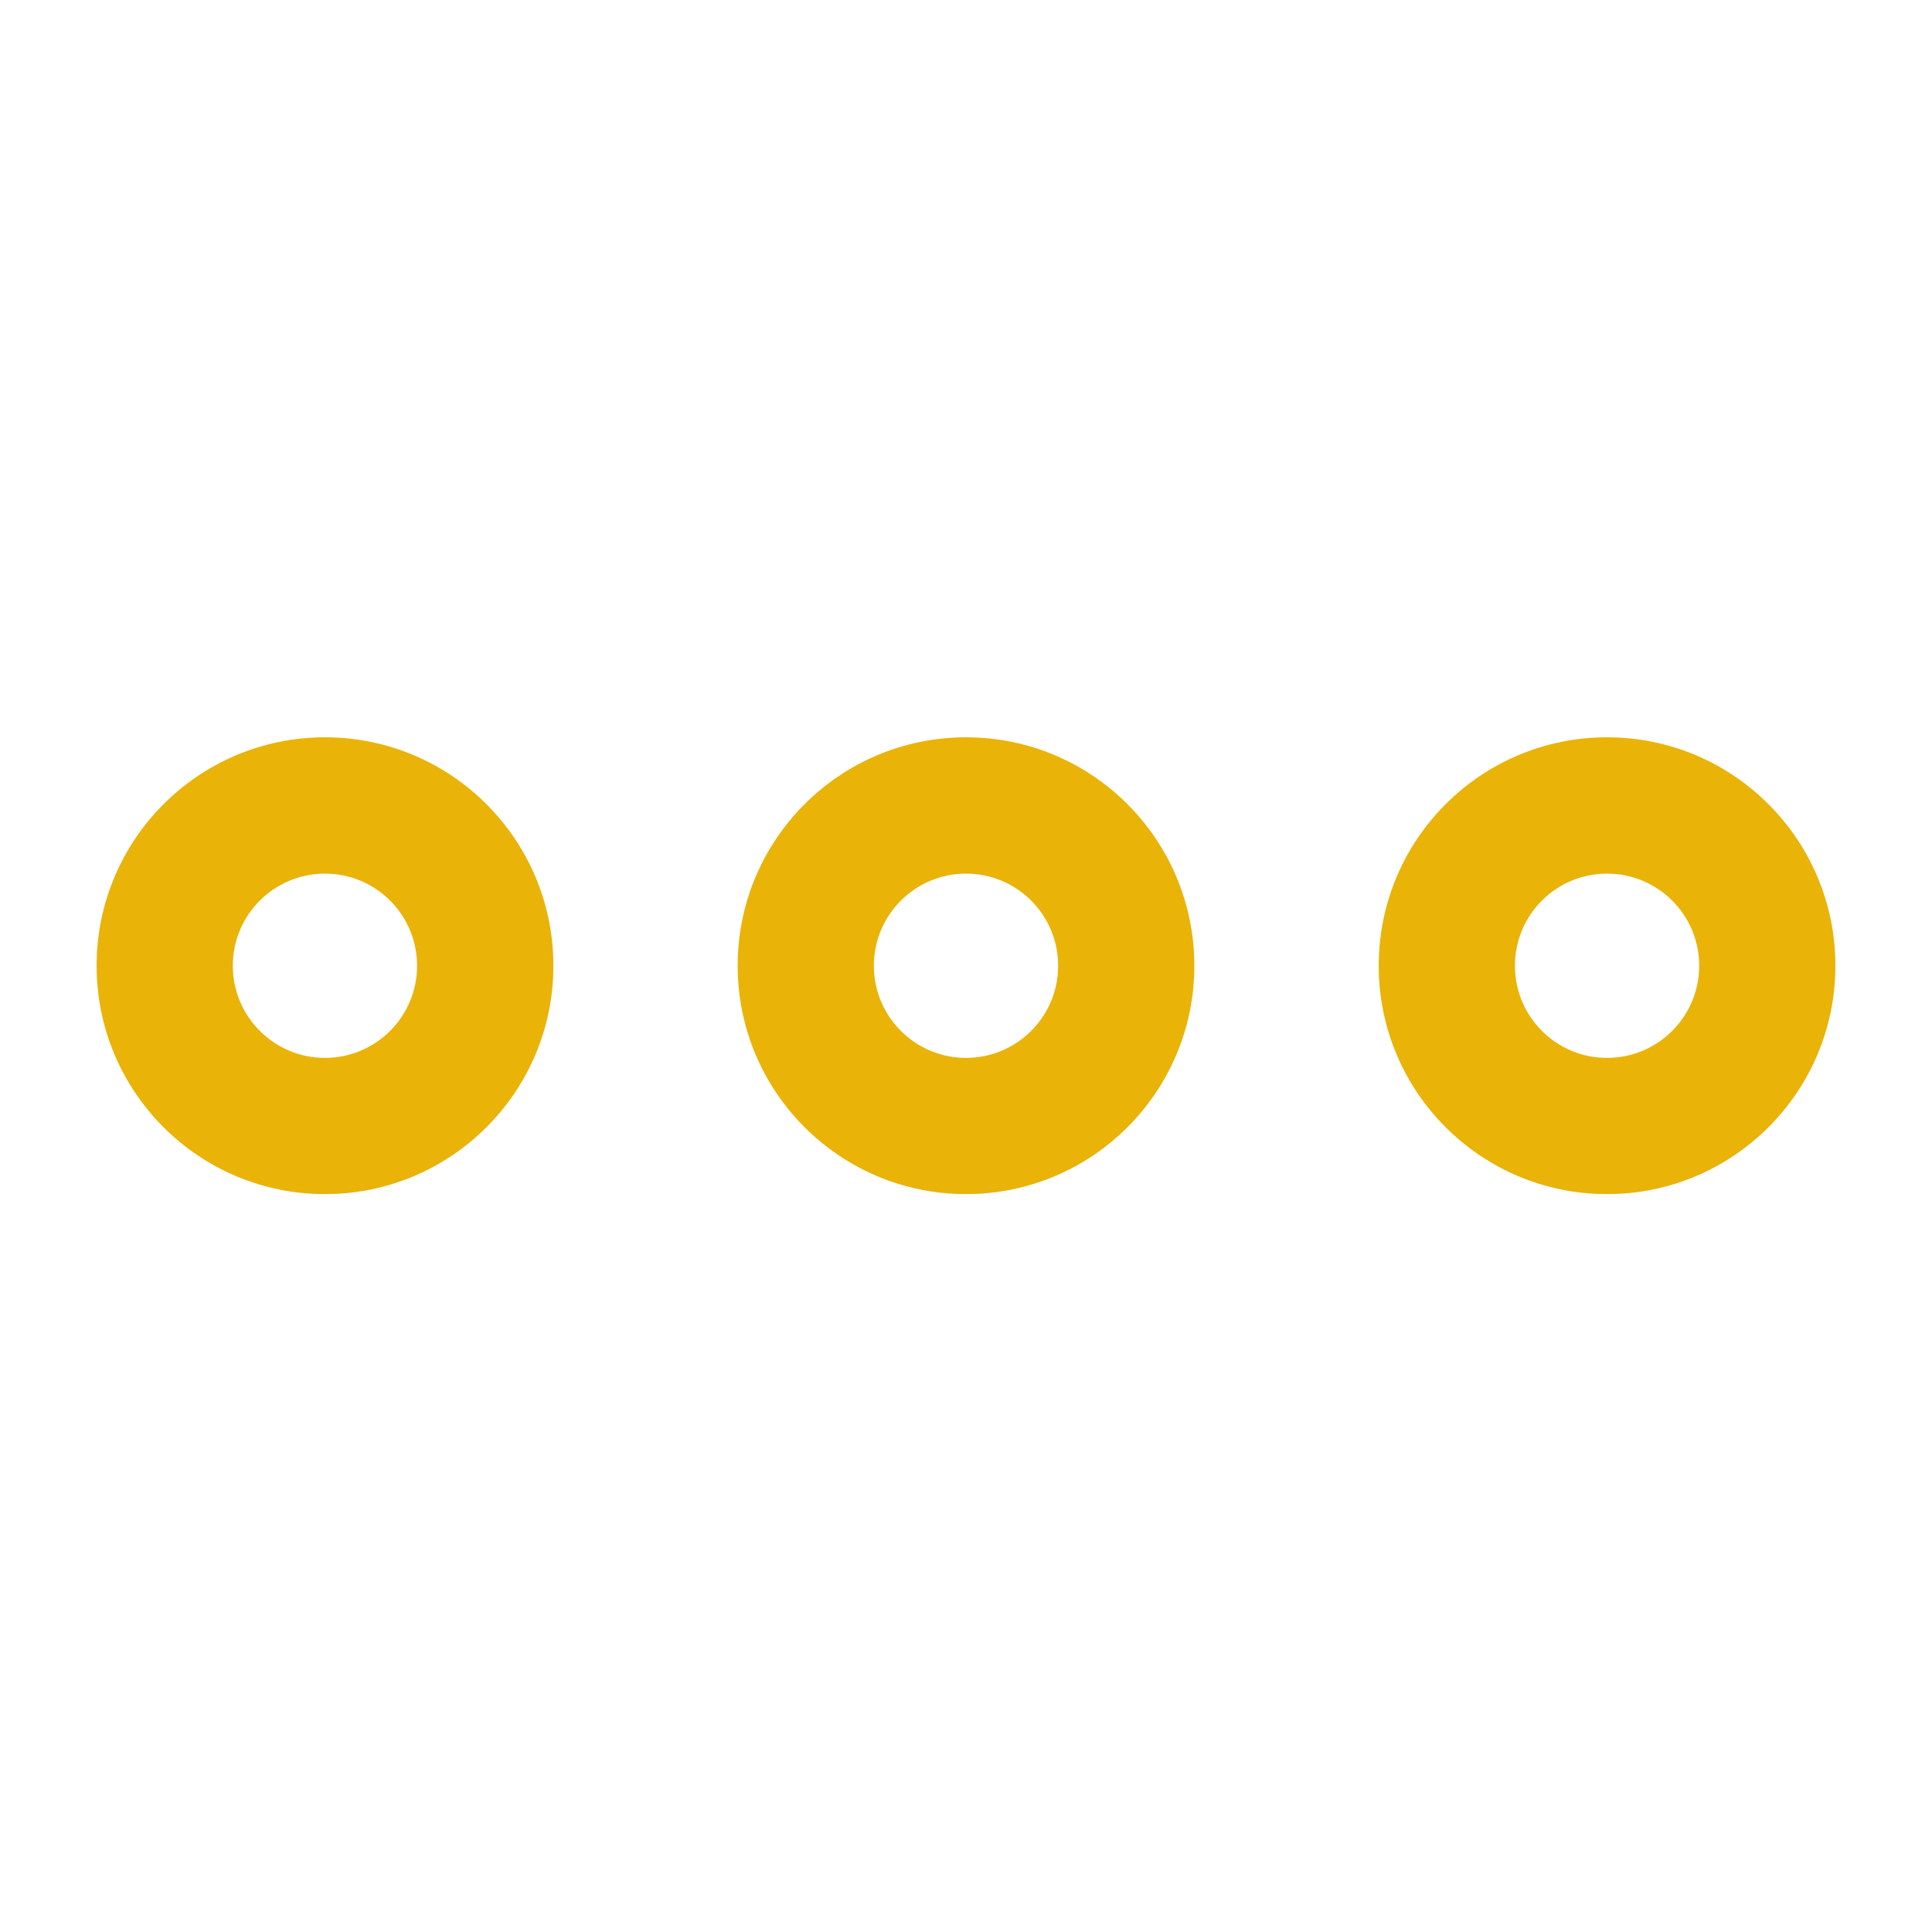 <svg width="16" height="16" viewBox="0 0 16 16" fill="none" xmlns="http://www.w3.org/2000/svg">
<g id="24 / In progress status">
<path id="Vector (Stroke)" fill-rule="evenodd" clip-rule="evenodd" d="M2.691 7.235C2.27 7.235 1.928 7.576 1.928 7.998C1.928 8.419 2.27 8.761 2.691 8.761C3.113 8.761 3.454 8.419 3.454 7.998C3.454 7.576 3.113 7.235 2.691 7.235ZM0.8 7.998C0.8 6.953 1.647 6.106 2.691 6.106C3.736 6.106 4.583 6.953 4.583 7.998C4.583 9.042 3.736 9.889 2.691 9.889C1.647 9.889 0.8 9.042 0.8 7.998ZM8 7.235C7.579 7.235 7.237 7.576 7.237 7.998C7.237 8.419 7.579 8.761 8 8.761C8.422 8.761 8.763 8.419 8.763 7.998C8.763 7.576 8.422 7.235 8 7.235ZM6.109 7.998C6.109 6.953 6.956 6.106 8 6.106C9.045 6.106 9.891 6.953 9.891 7.998C9.891 9.042 9.045 9.889 8 9.889C6.956 9.889 6.109 9.042 6.109 7.998ZM13.309 7.235C12.887 7.235 12.546 7.576 12.546 7.998C12.546 8.419 12.887 8.761 13.309 8.761C13.73 8.761 14.072 8.419 14.072 7.998C14.072 7.576 13.73 7.235 13.309 7.235ZM11.418 7.998C11.418 6.953 12.264 6.106 13.309 6.106C14.353 6.106 15.2 6.953 15.2 7.998C15.2 9.042 14.353 9.889 13.309 9.889C12.264 9.889 11.418 9.042 11.418 7.998Z" fill="#E9B308"/>
</g>
</svg>
